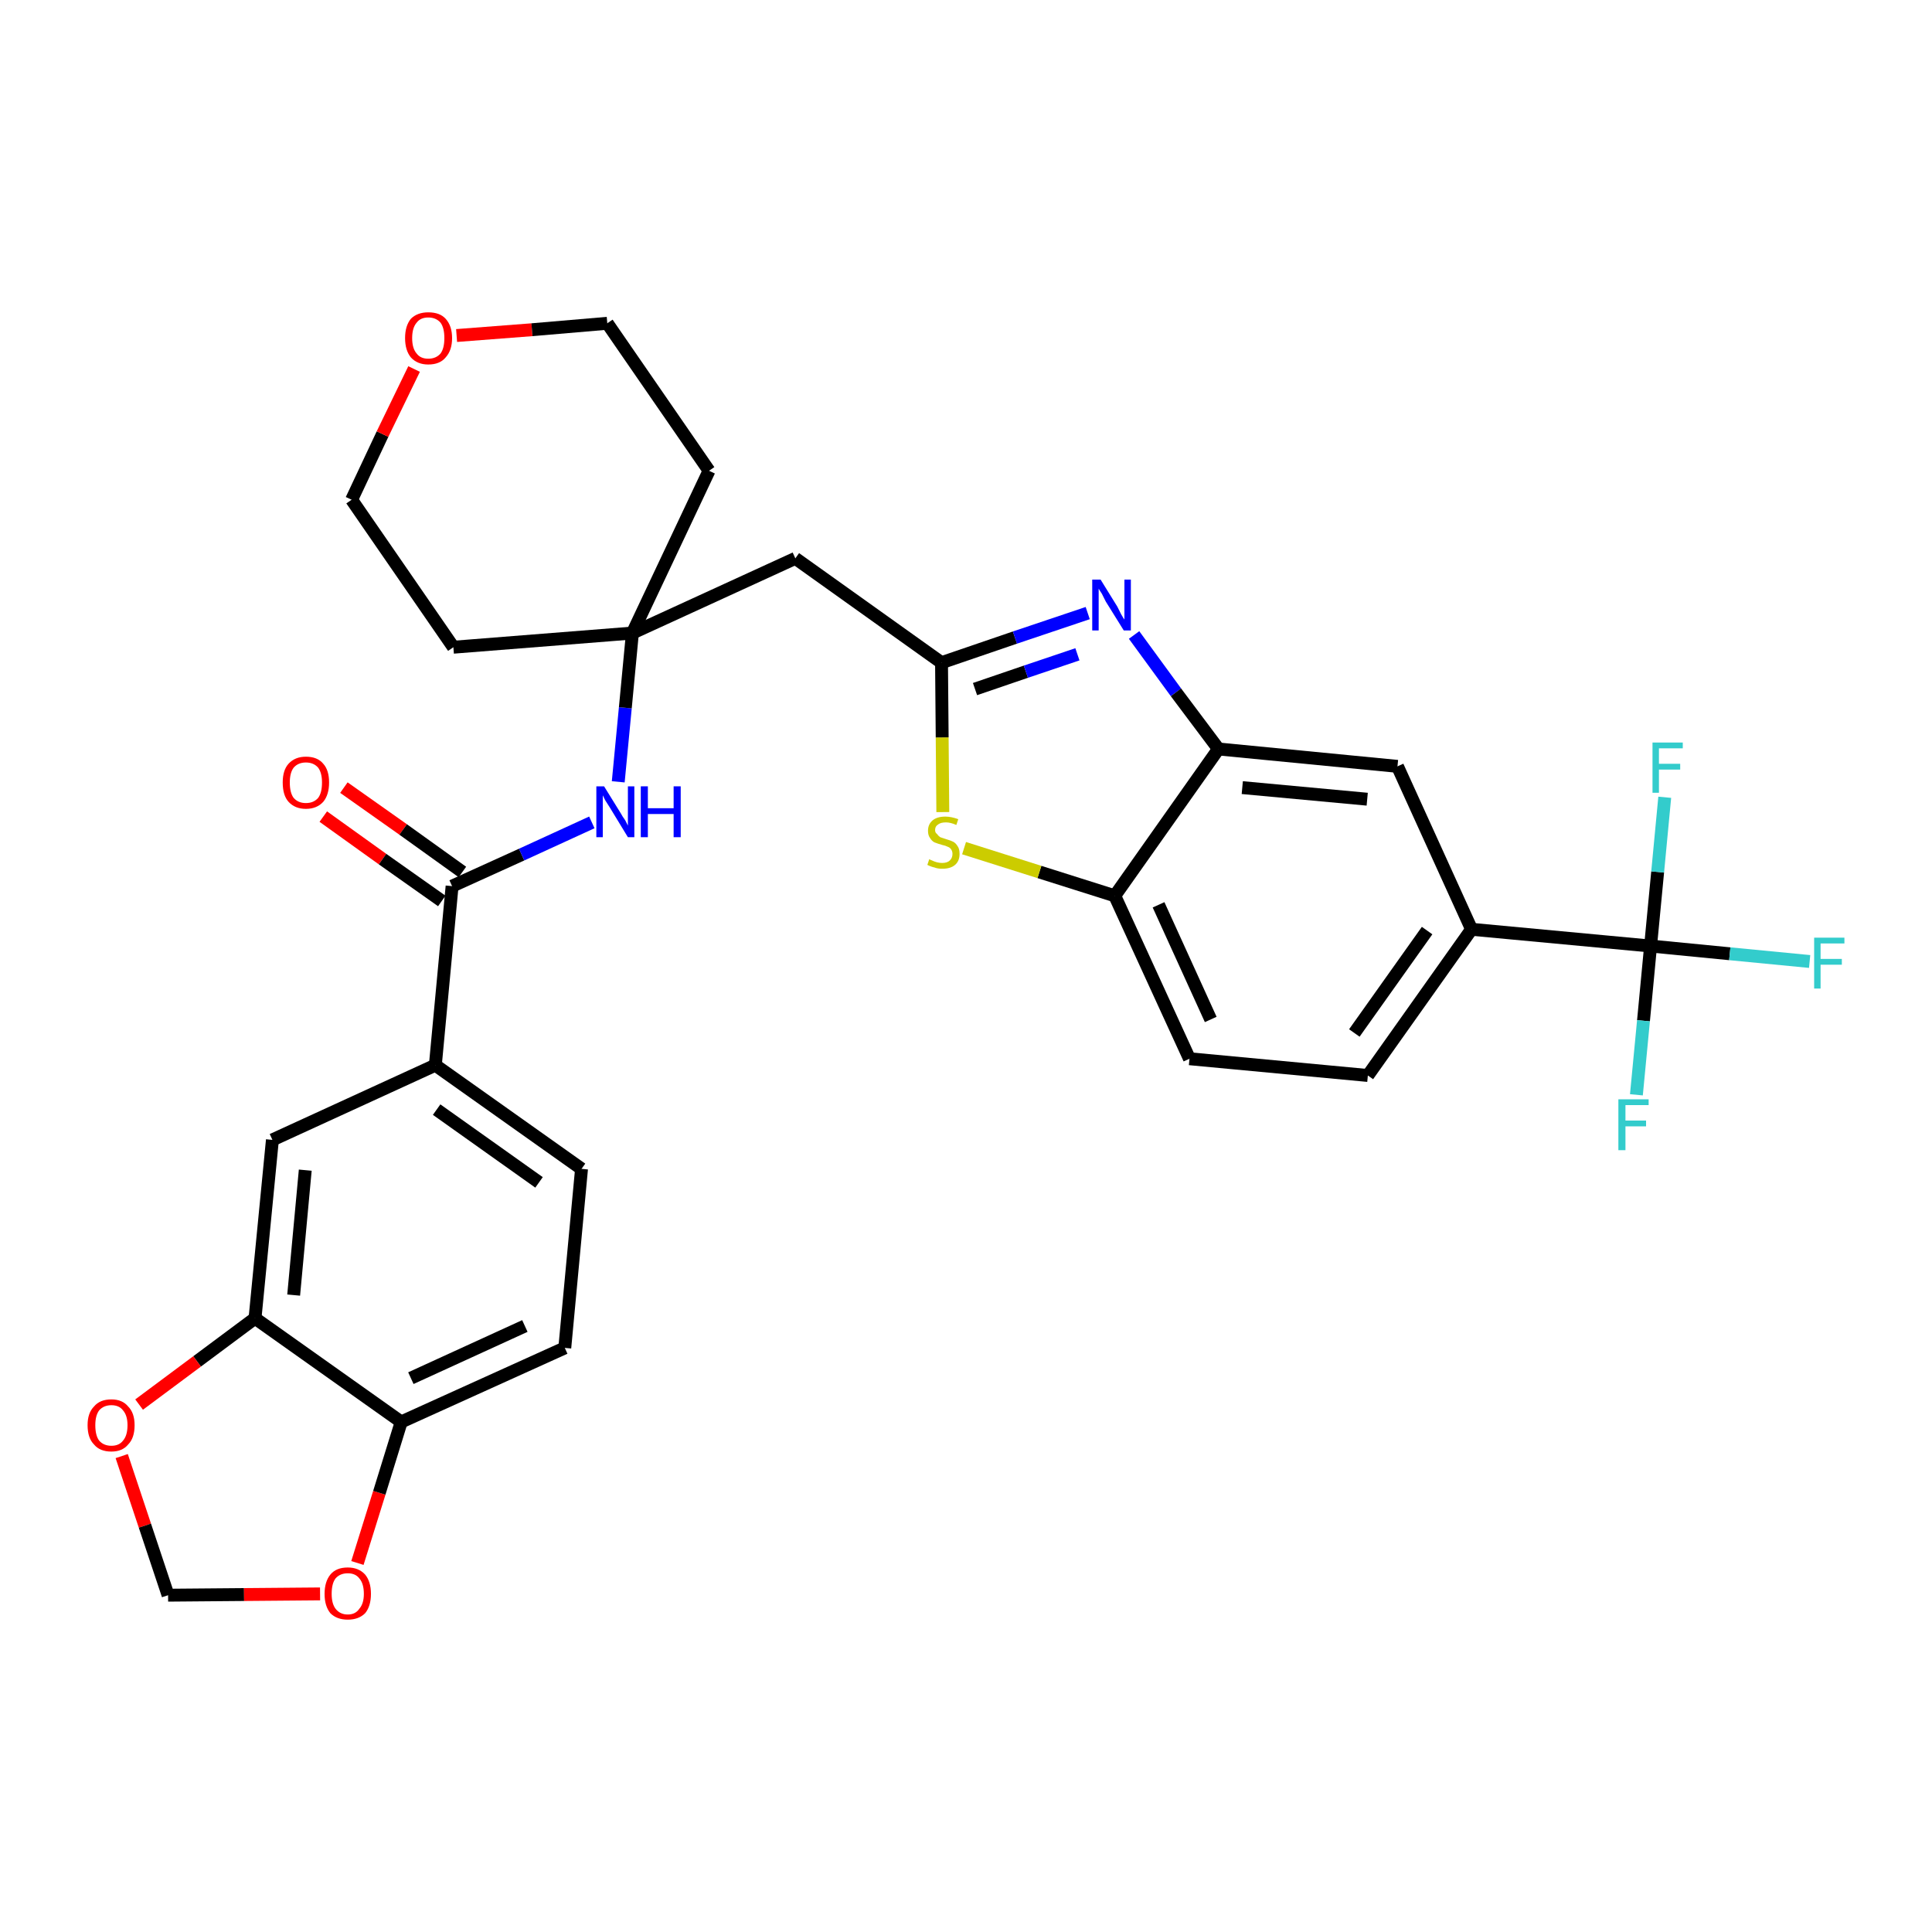 <?xml version='1.0' encoding='iso-8859-1'?>
<svg version='1.1' baseProfile='full'
              xmlns='http://www.w3.org/2000/svg'
                      xmlns:rdkit='http://www.rdkit.org/xml'
                      xmlns:xlink='http://www.w3.org/1999/xlink'
                  xml:space='preserve'
width='300px' height='300px' viewBox='0 0 300 300'>
<!-- END OF HEADER -->
<path class='bond-0 atom-0 atom-1' d='M 50.2,126.8 L 59.4,133.4' style='fill:none;fill-rule:evenodd;stroke:#FF0000;stroke-width:2.0px;stroke-linecap:butt;stroke-linejoin:miter;stroke-opacity:1' />
<path class='bond-0 atom-0 atom-1' d='M 59.4,133.4 L 68.6,139.9' style='fill:none;fill-rule:evenodd;stroke:#000000;stroke-width:2.0px;stroke-linecap:butt;stroke-linejoin:miter;stroke-opacity:1' />
<path class='bond-0 atom-0 atom-1' d='M 53.4,122.3 L 62.6,128.8' style='fill:none;fill-rule:evenodd;stroke:#FF0000;stroke-width:2.0px;stroke-linecap:butt;stroke-linejoin:miter;stroke-opacity:1' />
<path class='bond-0 atom-0 atom-1' d='M 62.6,128.8 L 71.8,135.4' style='fill:none;fill-rule:evenodd;stroke:#000000;stroke-width:2.0px;stroke-linecap:butt;stroke-linejoin:miter;stroke-opacity:1' />
<path class='bond-1 atom-1 atom-2' d='M 70.2,137.6 L 81.0,132.7' style='fill:none;fill-rule:evenodd;stroke:#000000;stroke-width:2.0px;stroke-linecap:butt;stroke-linejoin:miter;stroke-opacity:1' />
<path class='bond-1 atom-1 atom-2' d='M 81.0,132.7 L 91.9,127.7' style='fill:none;fill-rule:evenodd;stroke:#0000FF;stroke-width:2.0px;stroke-linecap:butt;stroke-linejoin:miter;stroke-opacity:1' />
<path class='bond-22 atom-1 atom-23' d='M 70.2,137.6 L 67.6,165.4' style='fill:none;fill-rule:evenodd;stroke:#000000;stroke-width:2.0px;stroke-linecap:butt;stroke-linejoin:miter;stroke-opacity:1' />
<path class='bond-2 atom-2 atom-3' d='M 96.0,121.4 L 97.1,109.9' style='fill:none;fill-rule:evenodd;stroke:#0000FF;stroke-width:2.0px;stroke-linecap:butt;stroke-linejoin:miter;stroke-opacity:1' />
<path class='bond-2 atom-2 atom-3' d='M 97.1,109.9 L 98.2,98.3' style='fill:none;fill-rule:evenodd;stroke:#000000;stroke-width:2.0px;stroke-linecap:butt;stroke-linejoin:miter;stroke-opacity:1' />
<path class='bond-3 atom-3 atom-4' d='M 98.2,98.3 L 123.5,86.7' style='fill:none;fill-rule:evenodd;stroke:#000000;stroke-width:2.0px;stroke-linecap:butt;stroke-linejoin:miter;stroke-opacity:1' />
<path class='bond-17 atom-3 atom-18' d='M 98.2,98.3 L 70.4,100.5' style='fill:none;fill-rule:evenodd;stroke:#000000;stroke-width:2.0px;stroke-linecap:butt;stroke-linejoin:miter;stroke-opacity:1' />
<path class='bond-31 atom-22 atom-3' d='M 110.1,73.1 L 98.2,98.3' style='fill:none;fill-rule:evenodd;stroke:#000000;stroke-width:2.0px;stroke-linecap:butt;stroke-linejoin:miter;stroke-opacity:1' />
<path class='bond-4 atom-4 atom-5' d='M 123.5,86.7 L 146.2,102.9' style='fill:none;fill-rule:evenodd;stroke:#000000;stroke-width:2.0px;stroke-linecap:butt;stroke-linejoin:miter;stroke-opacity:1' />
<path class='bond-5 atom-5 atom-6' d='M 146.2,102.9 L 157.6,99.0' style='fill:none;fill-rule:evenodd;stroke:#000000;stroke-width:2.0px;stroke-linecap:butt;stroke-linejoin:miter;stroke-opacity:1' />
<path class='bond-5 atom-5 atom-6' d='M 157.6,99.0 L 168.9,95.2' style='fill:none;fill-rule:evenodd;stroke:#0000FF;stroke-width:2.0px;stroke-linecap:butt;stroke-linejoin:miter;stroke-opacity:1' />
<path class='bond-5 atom-5 atom-6' d='M 151.4,107.0 L 159.3,104.3' style='fill:none;fill-rule:evenodd;stroke:#000000;stroke-width:2.0px;stroke-linecap:butt;stroke-linejoin:miter;stroke-opacity:1' />
<path class='bond-5 atom-5 atom-6' d='M 159.3,104.3 L 167.3,101.6' style='fill:none;fill-rule:evenodd;stroke:#0000FF;stroke-width:2.0px;stroke-linecap:butt;stroke-linejoin:miter;stroke-opacity:1' />
<path class='bond-33 atom-17 atom-5' d='M 146.4,126.1 L 146.3,114.5' style='fill:none;fill-rule:evenodd;stroke:#CCCC00;stroke-width:2.0px;stroke-linecap:butt;stroke-linejoin:miter;stroke-opacity:1' />
<path class='bond-33 atom-17 atom-5' d='M 146.3,114.5 L 146.2,102.9' style='fill:none;fill-rule:evenodd;stroke:#000000;stroke-width:2.0px;stroke-linecap:butt;stroke-linejoin:miter;stroke-opacity:1' />
<path class='bond-6 atom-6 atom-7' d='M 176.1,98.6 L 182.6,107.5' style='fill:none;fill-rule:evenodd;stroke:#0000FF;stroke-width:2.0px;stroke-linecap:butt;stroke-linejoin:miter;stroke-opacity:1' />
<path class='bond-6 atom-6 atom-7' d='M 182.6,107.5 L 189.2,116.3' style='fill:none;fill-rule:evenodd;stroke:#000000;stroke-width:2.0px;stroke-linecap:butt;stroke-linejoin:miter;stroke-opacity:1' />
<path class='bond-7 atom-7 atom-8' d='M 189.2,116.3 L 217.0,119.0' style='fill:none;fill-rule:evenodd;stroke:#000000;stroke-width:2.0px;stroke-linecap:butt;stroke-linejoin:miter;stroke-opacity:1' />
<path class='bond-7 atom-7 atom-8' d='M 192.9,122.3 L 212.3,124.1' style='fill:none;fill-rule:evenodd;stroke:#000000;stroke-width:2.0px;stroke-linecap:butt;stroke-linejoin:miter;stroke-opacity:1' />
<path class='bond-35 atom-16 atom-7' d='M 173.1,139.1 L 189.2,116.3' style='fill:none;fill-rule:evenodd;stroke:#000000;stroke-width:2.0px;stroke-linecap:butt;stroke-linejoin:miter;stroke-opacity:1' />
<path class='bond-8 atom-8 atom-9' d='M 217.0,119.0 L 228.5,144.3' style='fill:none;fill-rule:evenodd;stroke:#000000;stroke-width:2.0px;stroke-linecap:butt;stroke-linejoin:miter;stroke-opacity:1' />
<path class='bond-9 atom-9 atom-10' d='M 228.5,144.3 L 256.3,146.9' style='fill:none;fill-rule:evenodd;stroke:#000000;stroke-width:2.0px;stroke-linecap:butt;stroke-linejoin:miter;stroke-opacity:1' />
<path class='bond-13 atom-9 atom-14' d='M 228.5,144.3 L 212.4,167.0' style='fill:none;fill-rule:evenodd;stroke:#000000;stroke-width:2.0px;stroke-linecap:butt;stroke-linejoin:miter;stroke-opacity:1' />
<path class='bond-13 atom-9 atom-14' d='M 221.6,144.5 L 210.3,160.4' style='fill:none;fill-rule:evenodd;stroke:#000000;stroke-width:2.0px;stroke-linecap:butt;stroke-linejoin:miter;stroke-opacity:1' />
<path class='bond-10 atom-10 atom-11' d='M 256.3,146.9 L 268.6,148.1' style='fill:none;fill-rule:evenodd;stroke:#000000;stroke-width:2.0px;stroke-linecap:butt;stroke-linejoin:miter;stroke-opacity:1' />
<path class='bond-10 atom-10 atom-11' d='M 268.6,148.1 L 281.0,149.3' style='fill:none;fill-rule:evenodd;stroke:#33CCCC;stroke-width:2.0px;stroke-linecap:butt;stroke-linejoin:miter;stroke-opacity:1' />
<path class='bond-11 atom-10 atom-12' d='M 256.3,146.9 L 255.2,158.5' style='fill:none;fill-rule:evenodd;stroke:#000000;stroke-width:2.0px;stroke-linecap:butt;stroke-linejoin:miter;stroke-opacity:1' />
<path class='bond-11 atom-10 atom-12' d='M 255.2,158.5 L 254.1,170.0' style='fill:none;fill-rule:evenodd;stroke:#33CCCC;stroke-width:2.0px;stroke-linecap:butt;stroke-linejoin:miter;stroke-opacity:1' />
<path class='bond-12 atom-10 atom-13' d='M 256.3,146.9 L 257.4,135.4' style='fill:none;fill-rule:evenodd;stroke:#000000;stroke-width:2.0px;stroke-linecap:butt;stroke-linejoin:miter;stroke-opacity:1' />
<path class='bond-12 atom-10 atom-13' d='M 257.4,135.4 L 258.5,123.8' style='fill:none;fill-rule:evenodd;stroke:#33CCCC;stroke-width:2.0px;stroke-linecap:butt;stroke-linejoin:miter;stroke-opacity:1' />
<path class='bond-14 atom-14 atom-15' d='M 212.4,167.0 L 184.7,164.4' style='fill:none;fill-rule:evenodd;stroke:#000000;stroke-width:2.0px;stroke-linecap:butt;stroke-linejoin:miter;stroke-opacity:1' />
<path class='bond-15 atom-15 atom-16' d='M 184.7,164.4 L 173.1,139.1' style='fill:none;fill-rule:evenodd;stroke:#000000;stroke-width:2.0px;stroke-linecap:butt;stroke-linejoin:miter;stroke-opacity:1' />
<path class='bond-15 atom-15 atom-16' d='M 188.0,158.3 L 179.9,140.5' style='fill:none;fill-rule:evenodd;stroke:#000000;stroke-width:2.0px;stroke-linecap:butt;stroke-linejoin:miter;stroke-opacity:1' />
<path class='bond-16 atom-16 atom-17' d='M 173.1,139.1 L 161.4,135.4' style='fill:none;fill-rule:evenodd;stroke:#000000;stroke-width:2.0px;stroke-linecap:butt;stroke-linejoin:miter;stroke-opacity:1' />
<path class='bond-16 atom-16 atom-17' d='M 161.4,135.4 L 149.7,131.7' style='fill:none;fill-rule:evenodd;stroke:#CCCC00;stroke-width:2.0px;stroke-linecap:butt;stroke-linejoin:miter;stroke-opacity:1' />
<path class='bond-18 atom-18 atom-19' d='M 70.4,100.5 L 54.6,77.6' style='fill:none;fill-rule:evenodd;stroke:#000000;stroke-width:2.0px;stroke-linecap:butt;stroke-linejoin:miter;stroke-opacity:1' />
<path class='bond-19 atom-19 atom-20' d='M 54.6,77.6 L 59.4,67.4' style='fill:none;fill-rule:evenodd;stroke:#000000;stroke-width:2.0px;stroke-linecap:butt;stroke-linejoin:miter;stroke-opacity:1' />
<path class='bond-19 atom-19 atom-20' d='M 59.4,67.4 L 64.3,57.3' style='fill:none;fill-rule:evenodd;stroke:#FF0000;stroke-width:2.0px;stroke-linecap:butt;stroke-linejoin:miter;stroke-opacity:1' />
<path class='bond-20 atom-20 atom-21' d='M 70.9,52.1 L 82.6,51.2' style='fill:none;fill-rule:evenodd;stroke:#FF0000;stroke-width:2.0px;stroke-linecap:butt;stroke-linejoin:miter;stroke-opacity:1' />
<path class='bond-20 atom-20 atom-21' d='M 82.6,51.2 L 94.3,50.2' style='fill:none;fill-rule:evenodd;stroke:#000000;stroke-width:2.0px;stroke-linecap:butt;stroke-linejoin:miter;stroke-opacity:1' />
<path class='bond-21 atom-21 atom-22' d='M 94.3,50.2 L 110.1,73.1' style='fill:none;fill-rule:evenodd;stroke:#000000;stroke-width:2.0px;stroke-linecap:butt;stroke-linejoin:miter;stroke-opacity:1' />
<path class='bond-23 atom-23 atom-24' d='M 67.6,165.4 L 90.3,181.5' style='fill:none;fill-rule:evenodd;stroke:#000000;stroke-width:2.0px;stroke-linecap:butt;stroke-linejoin:miter;stroke-opacity:1' />
<path class='bond-23 atom-23 atom-24' d='M 67.8,172.3 L 83.7,183.6' style='fill:none;fill-rule:evenodd;stroke:#000000;stroke-width:2.0px;stroke-linecap:butt;stroke-linejoin:miter;stroke-opacity:1' />
<path class='bond-32 atom-28 atom-23' d='M 42.3,177.0 L 67.6,165.4' style='fill:none;fill-rule:evenodd;stroke:#000000;stroke-width:2.0px;stroke-linecap:butt;stroke-linejoin:miter;stroke-opacity:1' />
<path class='bond-24 atom-24 atom-25' d='M 90.3,181.5 L 87.7,209.3' style='fill:none;fill-rule:evenodd;stroke:#000000;stroke-width:2.0px;stroke-linecap:butt;stroke-linejoin:miter;stroke-opacity:1' />
<path class='bond-25 atom-25 atom-26' d='M 87.7,209.3 L 62.3,220.8' style='fill:none;fill-rule:evenodd;stroke:#000000;stroke-width:2.0px;stroke-linecap:butt;stroke-linejoin:miter;stroke-opacity:1' />
<path class='bond-25 atom-25 atom-26' d='M 81.5,205.9 L 63.8,214.0' style='fill:none;fill-rule:evenodd;stroke:#000000;stroke-width:2.0px;stroke-linecap:butt;stroke-linejoin:miter;stroke-opacity:1' />
<path class='bond-26 atom-26 atom-27' d='M 62.3,220.8 L 39.6,204.7' style='fill:none;fill-rule:evenodd;stroke:#000000;stroke-width:2.0px;stroke-linecap:butt;stroke-linejoin:miter;stroke-opacity:1' />
<path class='bond-34 atom-31 atom-26' d='M 55.5,242.7 L 58.9,231.8' style='fill:none;fill-rule:evenodd;stroke:#FF0000;stroke-width:2.0px;stroke-linecap:butt;stroke-linejoin:miter;stroke-opacity:1' />
<path class='bond-34 atom-31 atom-26' d='M 58.9,231.8 L 62.3,220.8' style='fill:none;fill-rule:evenodd;stroke:#000000;stroke-width:2.0px;stroke-linecap:butt;stroke-linejoin:miter;stroke-opacity:1' />
<path class='bond-27 atom-27 atom-28' d='M 39.6,204.7 L 42.3,177.0' style='fill:none;fill-rule:evenodd;stroke:#000000;stroke-width:2.0px;stroke-linecap:butt;stroke-linejoin:miter;stroke-opacity:1' />
<path class='bond-27 atom-27 atom-28' d='M 45.6,201.1 L 47.4,181.7' style='fill:none;fill-rule:evenodd;stroke:#000000;stroke-width:2.0px;stroke-linecap:butt;stroke-linejoin:miter;stroke-opacity:1' />
<path class='bond-28 atom-27 atom-29' d='M 39.6,204.7 L 30.6,211.4' style='fill:none;fill-rule:evenodd;stroke:#000000;stroke-width:2.0px;stroke-linecap:butt;stroke-linejoin:miter;stroke-opacity:1' />
<path class='bond-28 atom-27 atom-29' d='M 30.6,211.4 L 21.6,218.1' style='fill:none;fill-rule:evenodd;stroke:#FF0000;stroke-width:2.0px;stroke-linecap:butt;stroke-linejoin:miter;stroke-opacity:1' />
<path class='bond-29 atom-29 atom-30' d='M 18.9,226.1 L 22.5,236.9' style='fill:none;fill-rule:evenodd;stroke:#FF0000;stroke-width:2.0px;stroke-linecap:butt;stroke-linejoin:miter;stroke-opacity:1' />
<path class='bond-29 atom-29 atom-30' d='M 22.5,236.9 L 26.1,247.7' style='fill:none;fill-rule:evenodd;stroke:#000000;stroke-width:2.0px;stroke-linecap:butt;stroke-linejoin:miter;stroke-opacity:1' />
<path class='bond-30 atom-30 atom-31' d='M 26.1,247.7 L 37.9,247.6' style='fill:none;fill-rule:evenodd;stroke:#000000;stroke-width:2.0px;stroke-linecap:butt;stroke-linejoin:miter;stroke-opacity:1' />
<path class='bond-30 atom-30 atom-31' d='M 37.9,247.6 L 49.7,247.5' style='fill:none;fill-rule:evenodd;stroke:#FF0000;stroke-width:2.0px;stroke-linecap:butt;stroke-linejoin:miter;stroke-opacity:1' />
<path  class='atom-0' d='M 43.9 121.5
Q 43.9 119.6, 44.8 118.6
Q 45.8 117.5, 47.5 117.5
Q 49.3 117.5, 50.2 118.6
Q 51.1 119.6, 51.1 121.5
Q 51.1 123.4, 50.2 124.5
Q 49.2 125.6, 47.5 125.6
Q 45.8 125.6, 44.8 124.5
Q 43.9 123.5, 43.9 121.5
M 47.5 124.7
Q 48.7 124.7, 49.4 123.9
Q 50.0 123.1, 50.0 121.5
Q 50.0 120.0, 49.4 119.2
Q 48.7 118.4, 47.5 118.4
Q 46.3 118.4, 45.6 119.2
Q 45.0 120.0, 45.0 121.5
Q 45.0 123.1, 45.6 123.9
Q 46.3 124.7, 47.5 124.7
' fill='#FF0000'/>
<path  class='atom-2' d='M 93.8 122.1
L 96.4 126.3
Q 96.6 126.7, 97.1 127.4
Q 97.5 128.2, 97.5 128.2
L 97.5 122.1
L 98.5 122.1
L 98.5 130.0
L 97.5 130.0
L 94.7 125.4
Q 94.4 124.9, 94.0 124.3
Q 93.7 123.7, 93.6 123.5
L 93.6 130.0
L 92.6 130.0
L 92.6 122.1
L 93.8 122.1
' fill='#0000FF'/>
<path  class='atom-2' d='M 99.5 122.1
L 100.6 122.1
L 100.6 125.5
L 104.6 125.5
L 104.6 122.1
L 105.7 122.1
L 105.7 130.0
L 104.6 130.0
L 104.6 126.4
L 100.6 126.4
L 100.6 130.0
L 99.5 130.0
L 99.5 122.1
' fill='#0000FF'/>
<path  class='atom-6' d='M 170.9 90.0
L 173.5 94.2
Q 173.7 94.6, 174.1 95.4
Q 174.5 96.1, 174.6 96.2
L 174.6 90.0
L 175.6 90.0
L 175.6 97.9
L 174.5 97.9
L 171.7 93.4
Q 171.4 92.8, 171.1 92.2
Q 170.7 91.6, 170.6 91.4
L 170.6 97.9
L 169.6 97.9
L 169.6 90.0
L 170.9 90.0
' fill='#0000FF'/>
<path  class='atom-11' d='M 281.7 145.6
L 286.4 145.6
L 286.4 146.5
L 282.7 146.5
L 282.7 148.9
L 286.0 148.9
L 286.0 149.8
L 282.7 149.8
L 282.7 153.5
L 281.7 153.5
L 281.7 145.6
' fill='#33CCCC'/>
<path  class='atom-12' d='M 251.3 170.7
L 256.0 170.7
L 256.0 171.6
L 252.4 171.6
L 252.4 174.0
L 255.6 174.0
L 255.6 174.9
L 252.4 174.9
L 252.4 178.6
L 251.3 178.6
L 251.3 170.7
' fill='#33CCCC'/>
<path  class='atom-13' d='M 256.6 115.3
L 261.3 115.3
L 261.3 116.2
L 257.6 116.2
L 257.6 118.6
L 260.9 118.6
L 260.9 119.5
L 257.6 119.5
L 257.6 123.1
L 256.6 123.1
L 256.6 115.3
' fill='#33CCCC'/>
<path  class='atom-17' d='M 144.3 133.4
Q 144.4 133.5, 144.7 133.6
Q 145.1 133.8, 145.5 133.9
Q 145.9 134.0, 146.3 134.0
Q 147.1 134.0, 147.5 133.6
Q 147.9 133.2, 147.9 132.6
Q 147.9 132.2, 147.7 131.9
Q 147.5 131.6, 147.2 131.5
Q 146.8 131.3, 146.3 131.2
Q 145.6 131.0, 145.1 130.8
Q 144.7 130.6, 144.4 130.1
Q 144.1 129.7, 144.1 129.0
Q 144.1 128.0, 144.8 127.4
Q 145.5 126.8, 146.8 126.8
Q 147.7 126.8, 148.8 127.2
L 148.5 128.1
Q 147.6 127.7, 146.9 127.7
Q 146.1 127.7, 145.7 128.0
Q 145.2 128.3, 145.2 128.9
Q 145.2 129.3, 145.5 129.5
Q 145.7 129.8, 146.0 130.0
Q 146.3 130.1, 146.9 130.3
Q 147.6 130.5, 148.0 130.7
Q 148.4 130.9, 148.7 131.4
Q 149.0 131.8, 149.0 132.6
Q 149.0 133.7, 148.3 134.3
Q 147.6 134.9, 146.3 134.9
Q 145.6 134.9, 145.1 134.7
Q 144.6 134.6, 144.0 134.3
L 144.3 133.4
' fill='#CCCC00'/>
<path  class='atom-20' d='M 62.9 52.5
Q 62.9 50.6, 63.8 49.5
Q 64.8 48.5, 66.5 48.5
Q 68.3 48.5, 69.2 49.5
Q 70.2 50.6, 70.2 52.5
Q 70.2 54.4, 69.2 55.5
Q 68.3 56.6, 66.5 56.6
Q 64.8 56.6, 63.8 55.5
Q 62.9 54.4, 62.9 52.5
M 66.5 55.7
Q 67.7 55.7, 68.4 54.9
Q 69.0 54.1, 69.0 52.5
Q 69.0 50.9, 68.4 50.1
Q 67.7 49.3, 66.5 49.3
Q 65.3 49.3, 64.7 50.1
Q 64.0 50.9, 64.0 52.5
Q 64.0 54.1, 64.7 54.9
Q 65.3 55.7, 66.5 55.7
' fill='#FF0000'/>
<path  class='atom-29' d='M 13.6 221.3
Q 13.6 219.4, 14.6 218.4
Q 15.5 217.3, 17.3 217.3
Q 19.0 217.3, 19.9 218.4
Q 20.9 219.4, 20.9 221.3
Q 20.9 223.3, 19.9 224.3
Q 19.0 225.4, 17.3 225.4
Q 15.5 225.4, 14.6 224.3
Q 13.6 223.3, 13.6 221.3
M 17.3 224.5
Q 18.5 224.5, 19.1 223.7
Q 19.8 222.9, 19.8 221.3
Q 19.8 219.8, 19.1 219.0
Q 18.5 218.2, 17.3 218.2
Q 16.1 218.2, 15.4 219.0
Q 14.8 219.8, 14.8 221.3
Q 14.8 222.9, 15.4 223.7
Q 16.1 224.5, 17.3 224.5
' fill='#FF0000'/>
<path  class='atom-31' d='M 50.4 247.5
Q 50.4 245.6, 51.3 244.5
Q 52.2 243.4, 54.0 243.4
Q 55.7 243.4, 56.7 244.5
Q 57.6 245.6, 57.6 247.5
Q 57.6 249.4, 56.7 250.5
Q 55.7 251.5, 54.0 251.5
Q 52.3 251.5, 51.3 250.5
Q 50.4 249.4, 50.4 247.5
M 54.0 250.7
Q 55.2 250.7, 55.8 249.8
Q 56.5 249.0, 56.5 247.5
Q 56.5 245.9, 55.8 245.1
Q 55.2 244.3, 54.0 244.3
Q 52.8 244.3, 52.1 245.1
Q 51.5 245.9, 51.5 247.5
Q 51.5 249.0, 52.1 249.8
Q 52.8 250.7, 54.0 250.7
' fill='#FF0000'/>
</svg>

